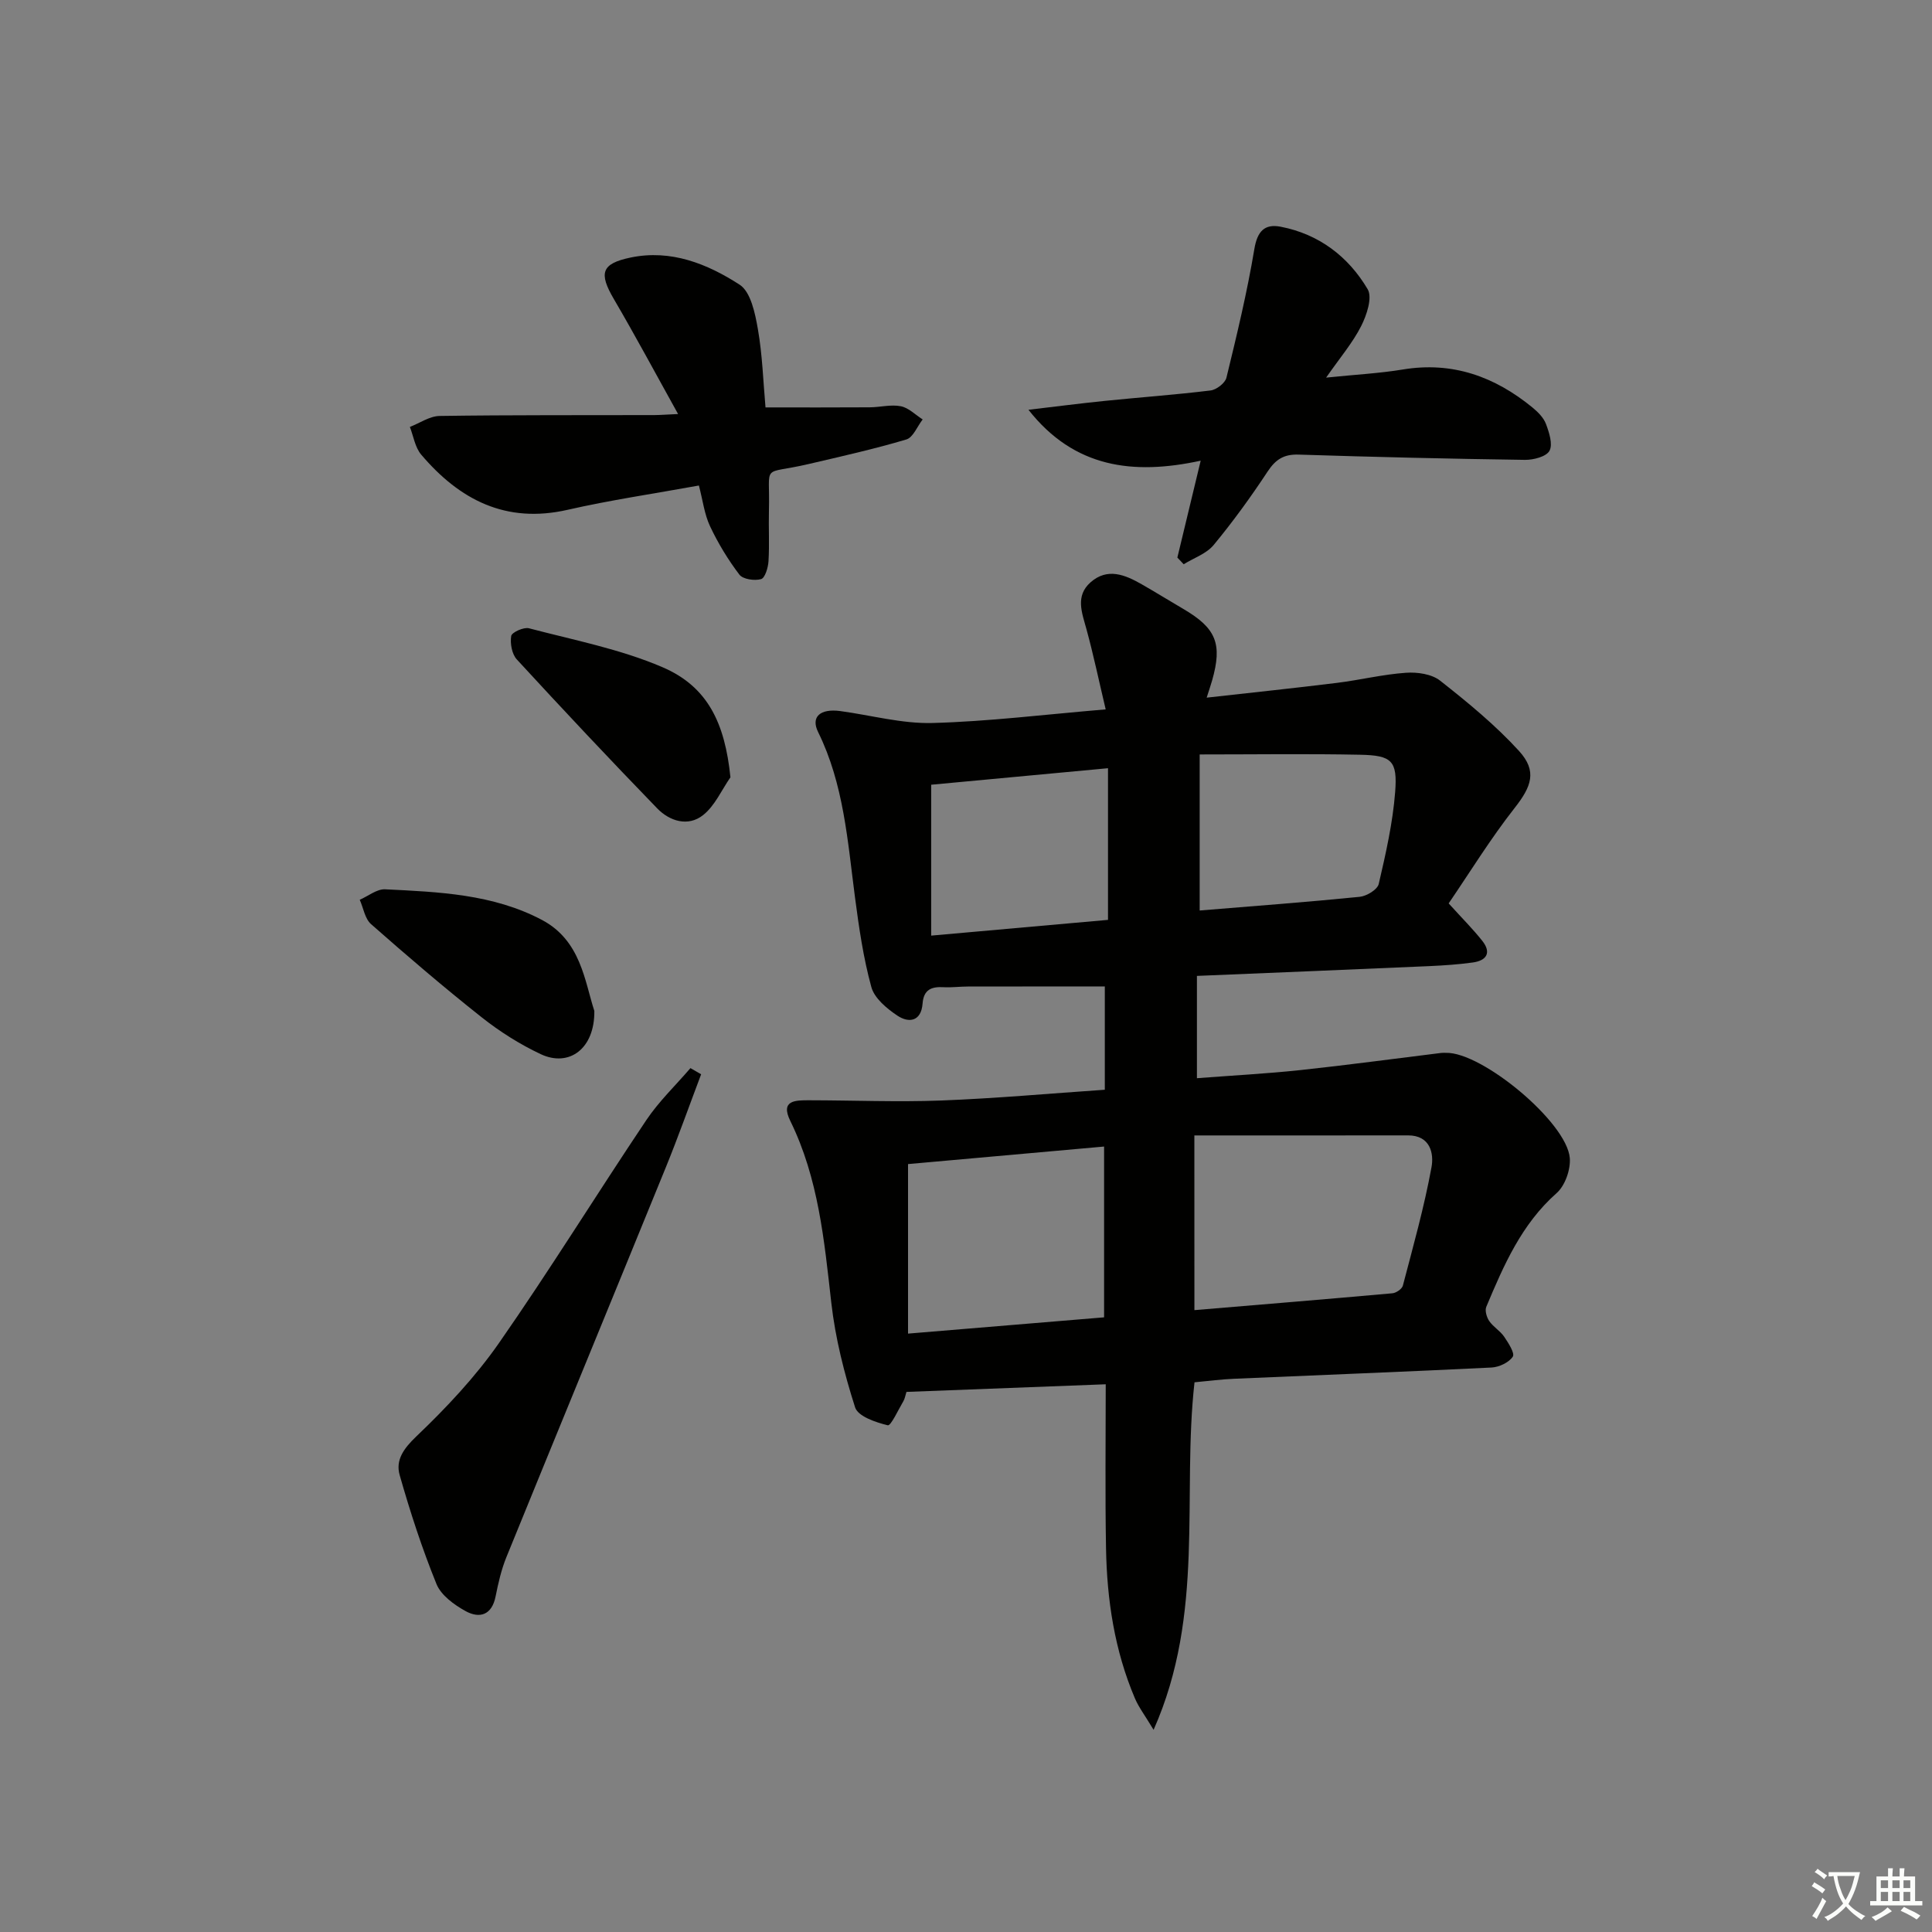 <svg enable-background="new 0 0 400 400" viewBox="0 0 400 400" xmlns="http://www.w3.org/2000/svg"><rect x="0" y="0" width="400" height="400" fill="#808080" stroke="none"/><path d="m377.9 391.2c-.2.3-.4.5-.6.8-.7-.6-1.4-1-2.2-1.5.2-.3.4-.5.5-.8.6.4 1.4.8 2.3 1.5zm-1.8 6.1c-.2-.2-.5-.4-.9-.6.4-.6.8-1.2 1.2-1.9s.7-1.3.9-1.9c.3.3.5.5.8.7-.7 1.3-1.4 2.6-2 3.7zm2.2-9c-.3.3-.5.5-.6.8-.6-.6-1.3-1.1-2-1.5.3-.3.5-.5.6-.7.6.5 1.3.9 2 1.4zm.3.2v-.9h2 4.5c-.3 1.3-.6 2.5-1 3.6s-.9 2.1-1.4 3c.4.5 1 1 1.6 1.4s1.2.8 1.9 1.1c-.3.2-.5.4-.8.8-.4-.3-1-.7-1.6-1.2s-1.2-1.1-1.6-1.6c-.5.6-1.1 1.1-1.7 1.6s-1.4.9-2.1 1.4c-.1-.3-.3-.5-.7-.8.6-.2 1.2-.5 1.9-1s1.4-1.1 2-1.8c-.5-.8-.9-1.6-1.2-2.5s-.6-2-.8-3.2c-.4.1-.7.1-1 .1zm2.5 2.7c.3 1 .7 1.7 1 2.2.3-.5.6-1.1 1-2s.6-1.9.9-3h-3.2-.4c.1.9.3 1.8.7 2.8z" fill="#fbfcfa"/><path d="m396.5 388.5v1.5 3.6h1.5v.9c-.4 0-1 0-1.7 0h-7.9c-.5 0-.9 0-1.2 0v-.9h1.3v-3.5c0-.7 0-1.2 0-1.6h2.4c0-.8 0-1.4 0-1.7h1c0 .3-.1.8-.1 1.7h1.5c0-.8 0-1.4 0-1.7h1c0 .3-.1.9-.1 1.7zm-8.2 9.2c-.2-.3-.5-.5-.8-.8.8-.3 1.4-.6 1.9-.9s1-.7 1.4-1.1c.3.3.6.5.9.8-1.6 1-2.8 1.6-3.4 2zm2.6-6.8v-1.6h-1.5v1.6zm0 2.7v-1.9h-1.5v1.9zm2.4-2.7v-1.6h-1.5v1.6zm0 2.7v-1.9h-1.5v1.9zm.2 2 .7-.8c.4.2.9.5 1.6.8s1.3.7 1.8 1c-.3.3-.5.6-.8.8-.4-.3-1.5-1-3.3-1.8zm2-4.7v-1.6h-1.4v1.6zm0 2.7v-1.9h-1.4v1.9z" fill="#fbfcfa"/><g fill="#010100"><path d="m228.93 286.6c-14.23.54-27.65 1.06-41.26 1.58-.24.75-.33 1.41-.64 1.93-1.06 1.78-2.58 5.13-3.23 4.98-2.49-.6-6.17-1.85-6.76-3.71-2.25-7.04-4.1-14.33-4.93-21.67-1.46-12.9-2.65-25.74-8.49-37.64-2.13-4.34 1.14-4.27 3.93-4.27 9.09.01 18.2.39 27.27.05 11.25-.43 22.48-1.45 33.92-2.23 0-7.62 0-14.71 0-21.38-9.55 0-18.95-.01-28.36.01-1.66 0-3.33.23-4.99.14-2.52-.15-4.16.47-4.38 3.39-.28 3.68-2.81 4.11-5.24 2.48-2.18-1.46-4.74-3.59-5.37-5.91-1.66-6.04-2.56-12.31-3.38-18.54-1.53-11.65-2.31-23.43-7.64-34.25-1.55-3.14.42-4.9 4.6-4.34 6.36.86 12.73 2.63 19.05 2.47 11.59-.31 23.15-1.75 35.89-2.82-1.39-5.86-2.52-11.26-3.97-16.57-.94-3.44-2.37-6.89.83-9.73 3.5-3.1 7.15-1.57 10.6.4 2.89 1.65 5.71 3.41 8.59 5.09 6.84 4 8.15 7.24 5.98 14.84-.27.93-.58 1.85-1.12 3.54 9.35-1.05 18.18-1.97 26.98-3.06 4.77-.59 9.49-1.76 14.28-2.09 2.35-.17 5.34.26 7.08 1.64 5.72 4.5 11.42 9.18 16.31 14.53 3.85 4.21 2.57 7.41-.89 11.82-4.98 6.34-9.22 13.25-13.66 19.76 2.79 3.08 5.02 5.3 6.96 7.75s.9 4.08-1.94 4.48c-2.95.41-5.95.61-8.93.75-15.94.7-31.88 1.35-48.21 2.03v21.18c7.27-.56 14.36-.93 21.42-1.68 9.73-1.04 19.43-2.36 29.14-3.55.33-.04.67-.02 1-.02 7.44-.2 25.03 14.36 25.64 21.78.19 2.38-.98 5.72-2.73 7.26-7.28 6.44-10.95 14.95-14.56 23.54-.33.78.08 2.17.61 2.95.83 1.21 2.26 2.02 3.09 3.24.87 1.28 2.25 3.43 1.79 4.13-.8 1.21-2.83 2.17-4.39 2.25-17.77.88-35.56 1.55-53.33 2.33-2.64.11-5.26.46-8.18.73-2.63 23.5 2.23 47.86-8.47 71.95-1.83-3.04-3.09-4.68-3.87-6.52-4.22-9.93-5.8-20.42-5.98-31.12-.2-11.16-.06-22.29-.06-33.9zm18.36-15.35c13.97-1.17 27.48-2.28 40.99-3.49.79-.07 1.99-.9 2.17-1.59 2.13-8.14 4.42-16.26 5.93-24.53.51-2.78-.22-6.58-4.86-6.57-14.68.02-29.35.01-44.24.01.01 12.7.01 23.94.01 36.17zm-18.7 1.49c0-11.95 0-23.47 0-35.36-13.99 1.25-27.6 2.47-40.59 3.63v35.1c13.98-1.16 27.02-2.24 40.59-3.37zm19.79-116.54v32.31c11.3-.93 22.22-1.74 33.11-2.83 1.45-.14 3.69-1.49 3.96-2.66 1.46-6.27 2.9-12.62 3.4-19.01.51-6.54-.69-7.62-7.29-7.75-10.92-.22-21.86-.06-33.18-.06zm-18.98 34.25c0-10.8 0-20.88 0-31.4-12.45 1.16-24.44 2.28-36.61 3.42v31.24c12.4-1.11 24.4-2.18 36.61-3.26z"/><path d="m140.39 85.72c-4.72-8.49-8.86-16.23-13.29-23.79-3.15-5.38-2.63-7.34 3.46-8.61 8.34-1.74 15.89 1.3 22.57 5.62 2.31 1.49 3.21 5.93 3.78 9.19.94 5.36 1.1 10.85 1.58 16.22 7.41 0 14.49.03 21.58-.02 2.15-.01 4.39-.63 6.44-.22 1.62.32 3.02 1.78 4.52 2.73-1.12 1.43-1.97 3.73-3.39 4.15-6.65 1.98-13.45 3.5-20.21 5.08-10.03 2.35-7.97-.47-8.23 9.64-.09 3.49.12 7-.09 10.48-.08 1.33-.72 3.48-1.54 3.71-1.35.38-3.75.04-4.49-.93-2.35-3.09-4.41-6.49-6.07-10.01-1.17-2.48-1.5-5.35-2.31-8.44-9.33 1.7-18.33 3.01-27.18 5.03-12.79 2.92-22.37-2.07-30.32-11.43-1.27-1.5-1.59-3.8-2.34-5.73 2.05-.79 4.09-2.24 6.16-2.27 14.81-.22 29.63-.14 44.45-.18 1.3-.01 2.6-.12 4.92-.22z"/><path d="m243.76 115.44c1.52-6.34 3.05-12.67 4.83-20.06-13.98 3.03-26.19 1.5-35.66-10.54 5.3-.62 10.59-1.31 15.9-1.85 7.27-.74 14.56-1.26 21.81-2.15 1.22-.15 3.01-1.53 3.28-2.64 2.15-8.83 4.29-17.69 5.78-26.64.62-3.7 2.13-5.26 5.45-4.62 7.92 1.53 14.01 6.17 18.01 12.94 1.02 1.73-.2 5.37-1.35 7.64-1.76 3.46-4.35 6.5-7.25 10.66 6.1-.63 11.04-.88 15.88-1.68 10.27-1.7 19.01 1.46 26.83 7.86 1.13.93 2.32 2.11 2.81 3.43.66 1.76 1.45 4.2.72 5.55-.67 1.21-3.32 1.89-5.08 1.87-15.62-.22-31.24-.59-46.86-1.09-3.05-.1-4.75.99-6.41 3.5-3.46 5.25-7.17 10.37-11.17 15.21-1.49 1.81-4.11 2.69-6.21 3.99-.43-.46-.87-.92-1.31-1.38z"/><path d="m145.16 222.42c-2.43 6.43-4.72 12.91-7.31 19.27-10.97 26.92-22.05 53.79-33.01 80.71-1.05 2.58-1.68 5.37-2.23 8.11-.77 3.89-3.31 4.65-6.22 3.05-2.36-1.3-5.07-3.27-6.02-5.6-2.98-7.34-5.45-14.92-7.62-22.55-.89-3.12.81-5.5 3.46-8.03 6.19-5.91 12.18-12.27 17.07-19.28 10.55-15.14 20.25-30.86 30.53-46.19 2.6-3.88 6.07-7.19 9.14-10.77.75.43 1.48.86 2.21 1.28z"/><path d="m123.05 209.3c.1 7.85-5.24 11.71-11.1 8.95-4.33-2.04-8.49-4.67-12.24-7.64-7.82-6.19-15.41-12.69-22.89-19.28-1.27-1.12-1.58-3.33-2.34-5.04 1.75-.76 3.54-2.25 5.25-2.17 11.12.55 22.34.98 32.49 6.35 8.04 4.27 8.82 12.64 10.83 18.83z"/><path d="m151.23 160.93c-1.84 2.65-3.22 5.89-5.65 7.82-3.12 2.48-6.94 1.27-9.52-1.39-9.83-10.14-19.5-20.44-29.06-30.83-1.02-1.11-1.41-3.32-1.16-4.86.12-.75 2.6-1.88 3.68-1.59 9.28 2.44 18.85 4.29 27.6 8.04 9.41 4.02 12.96 11.57 14.11 22.81z"/></g></svg>